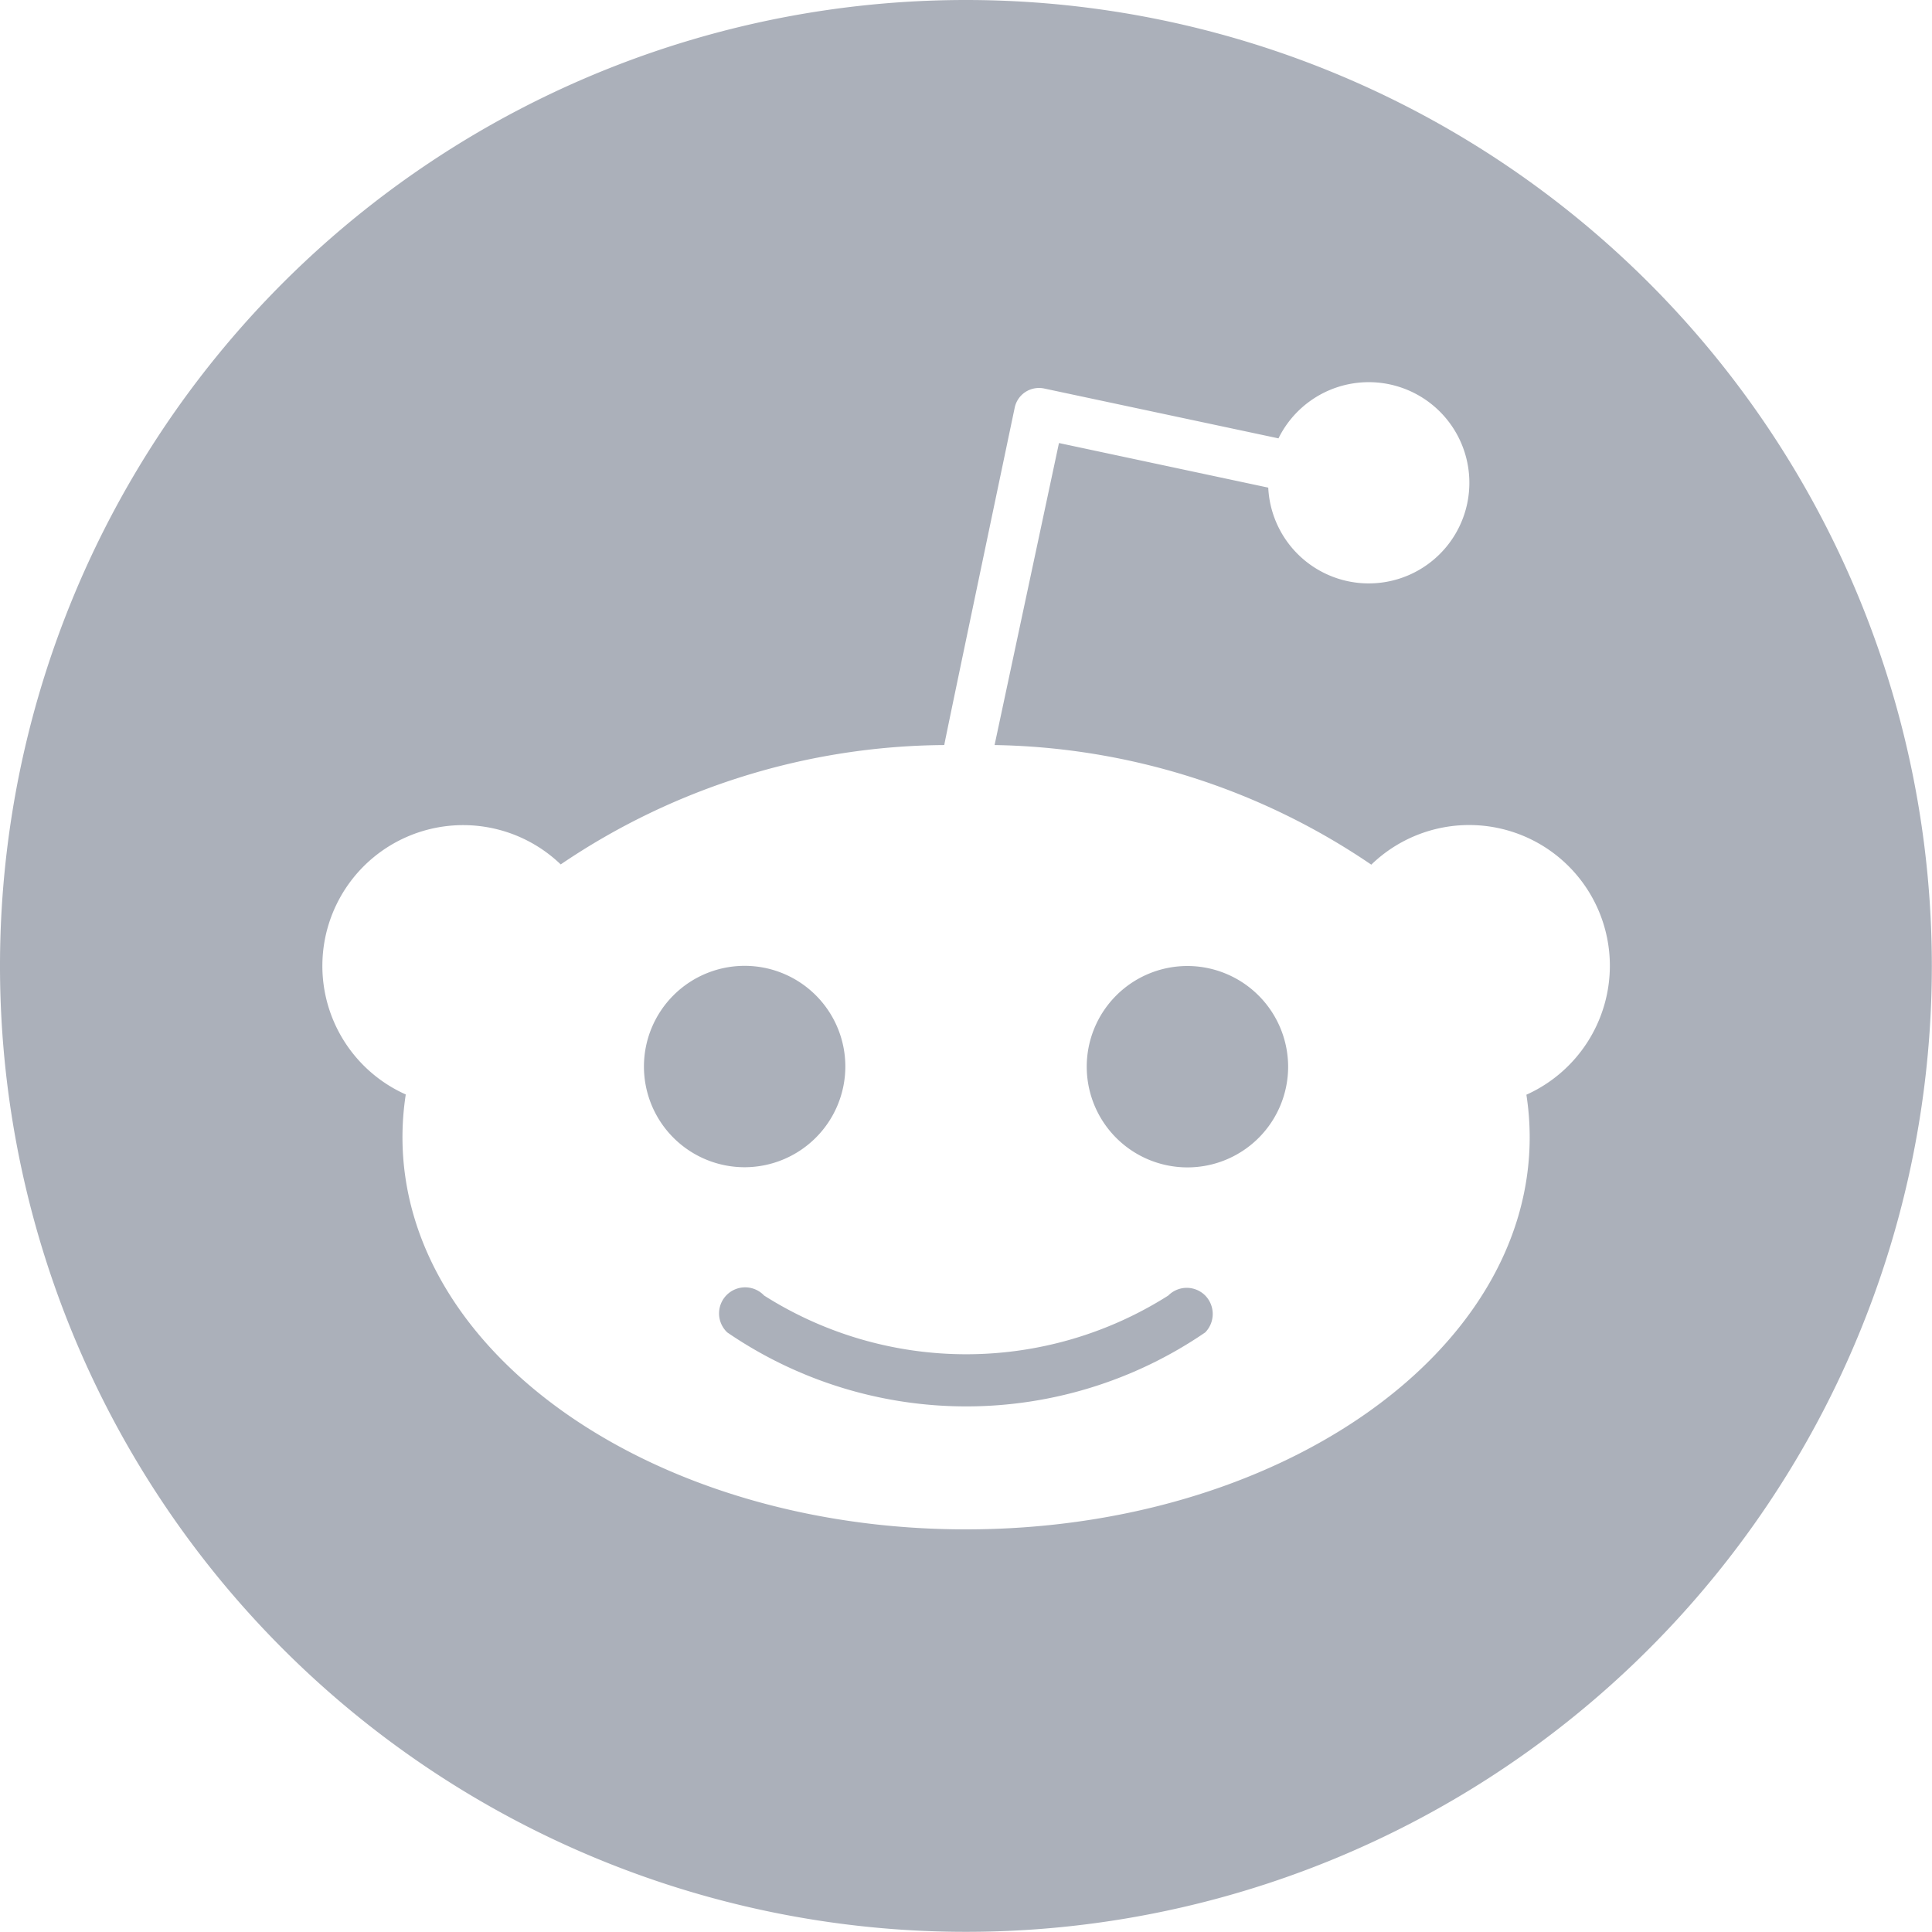 <svg xmlns="http://www.w3.org/2000/svg" width="24.002" height="24.002" viewBox="0 0 24.002 24.002">
  <defs>
    <style>
      .cls_red-1 {
        fill: #abb0ba;
      }
    </style>
  </defs>
  <g id="_001-reddit" data-name="001-reddit" transform="translate(0 0)">
    <path id="Path_108" data-name="Path 108" class="cls_red-1" d="M196.257,341.407a4.685,4.685,0,0,1-5.021,0,.324.324,0,1,0-.458.458,5.254,5.254,0,0,0,5.938,0,.328.328,0,0,0,0-.458A.323.323,0,0,0,196.257,341.407Zm0,0" transform="translate(-181.743 -325.312)"/>
    <path id="Path_109" data-name="Path 109" class="cls_red-1" d="M173.15,257.251A1.251,1.251,0,1,0,171.9,258.5,1.253,1.253,0,0,0,173.15,257.251Zm0,0" transform="translate(-162.648 -243.999)"/>
    <path id="Path_110" data-name="Path 110" class="cls_red-1" d="M12,0A12,12,0,1,0,24,12,12,12,0,0,0,12,0Zm6.963,13.6a3.482,3.482,0,0,1,.041.526C19.005,16.82,15.87,19,12,19S5,16.82,5,14.127a3.521,3.521,0,0,1,.041-.53,1.749,1.749,0,1,1,1.925-2.858,8.582,8.582,0,0,1,4.765-1.483c0-.024.874-4.186.874-4.186a.308.308,0,0,1,.134-.2.312.312,0,0,1,.235-.043l2.909.619a1.25,1.25,0,1,1-.127.612l-2.6-.554-.8,3.752a8.562,8.562,0,0,1,4.68,1.486A1.748,1.748,0,0,1,20,12a1.757,1.757,0,0,1-1.037,1.6Zm0,0"/>
    <path id="Path_111" data-name="Path 111" class="cls_red-1" d="M289.251,256a1.251,1.251,0,1,0,1.251,1.25A1.253,1.253,0,0,0,289.251,256Zm0,0" transform="translate(-274.499 -243.999)"/>
  </g>
</svg>
